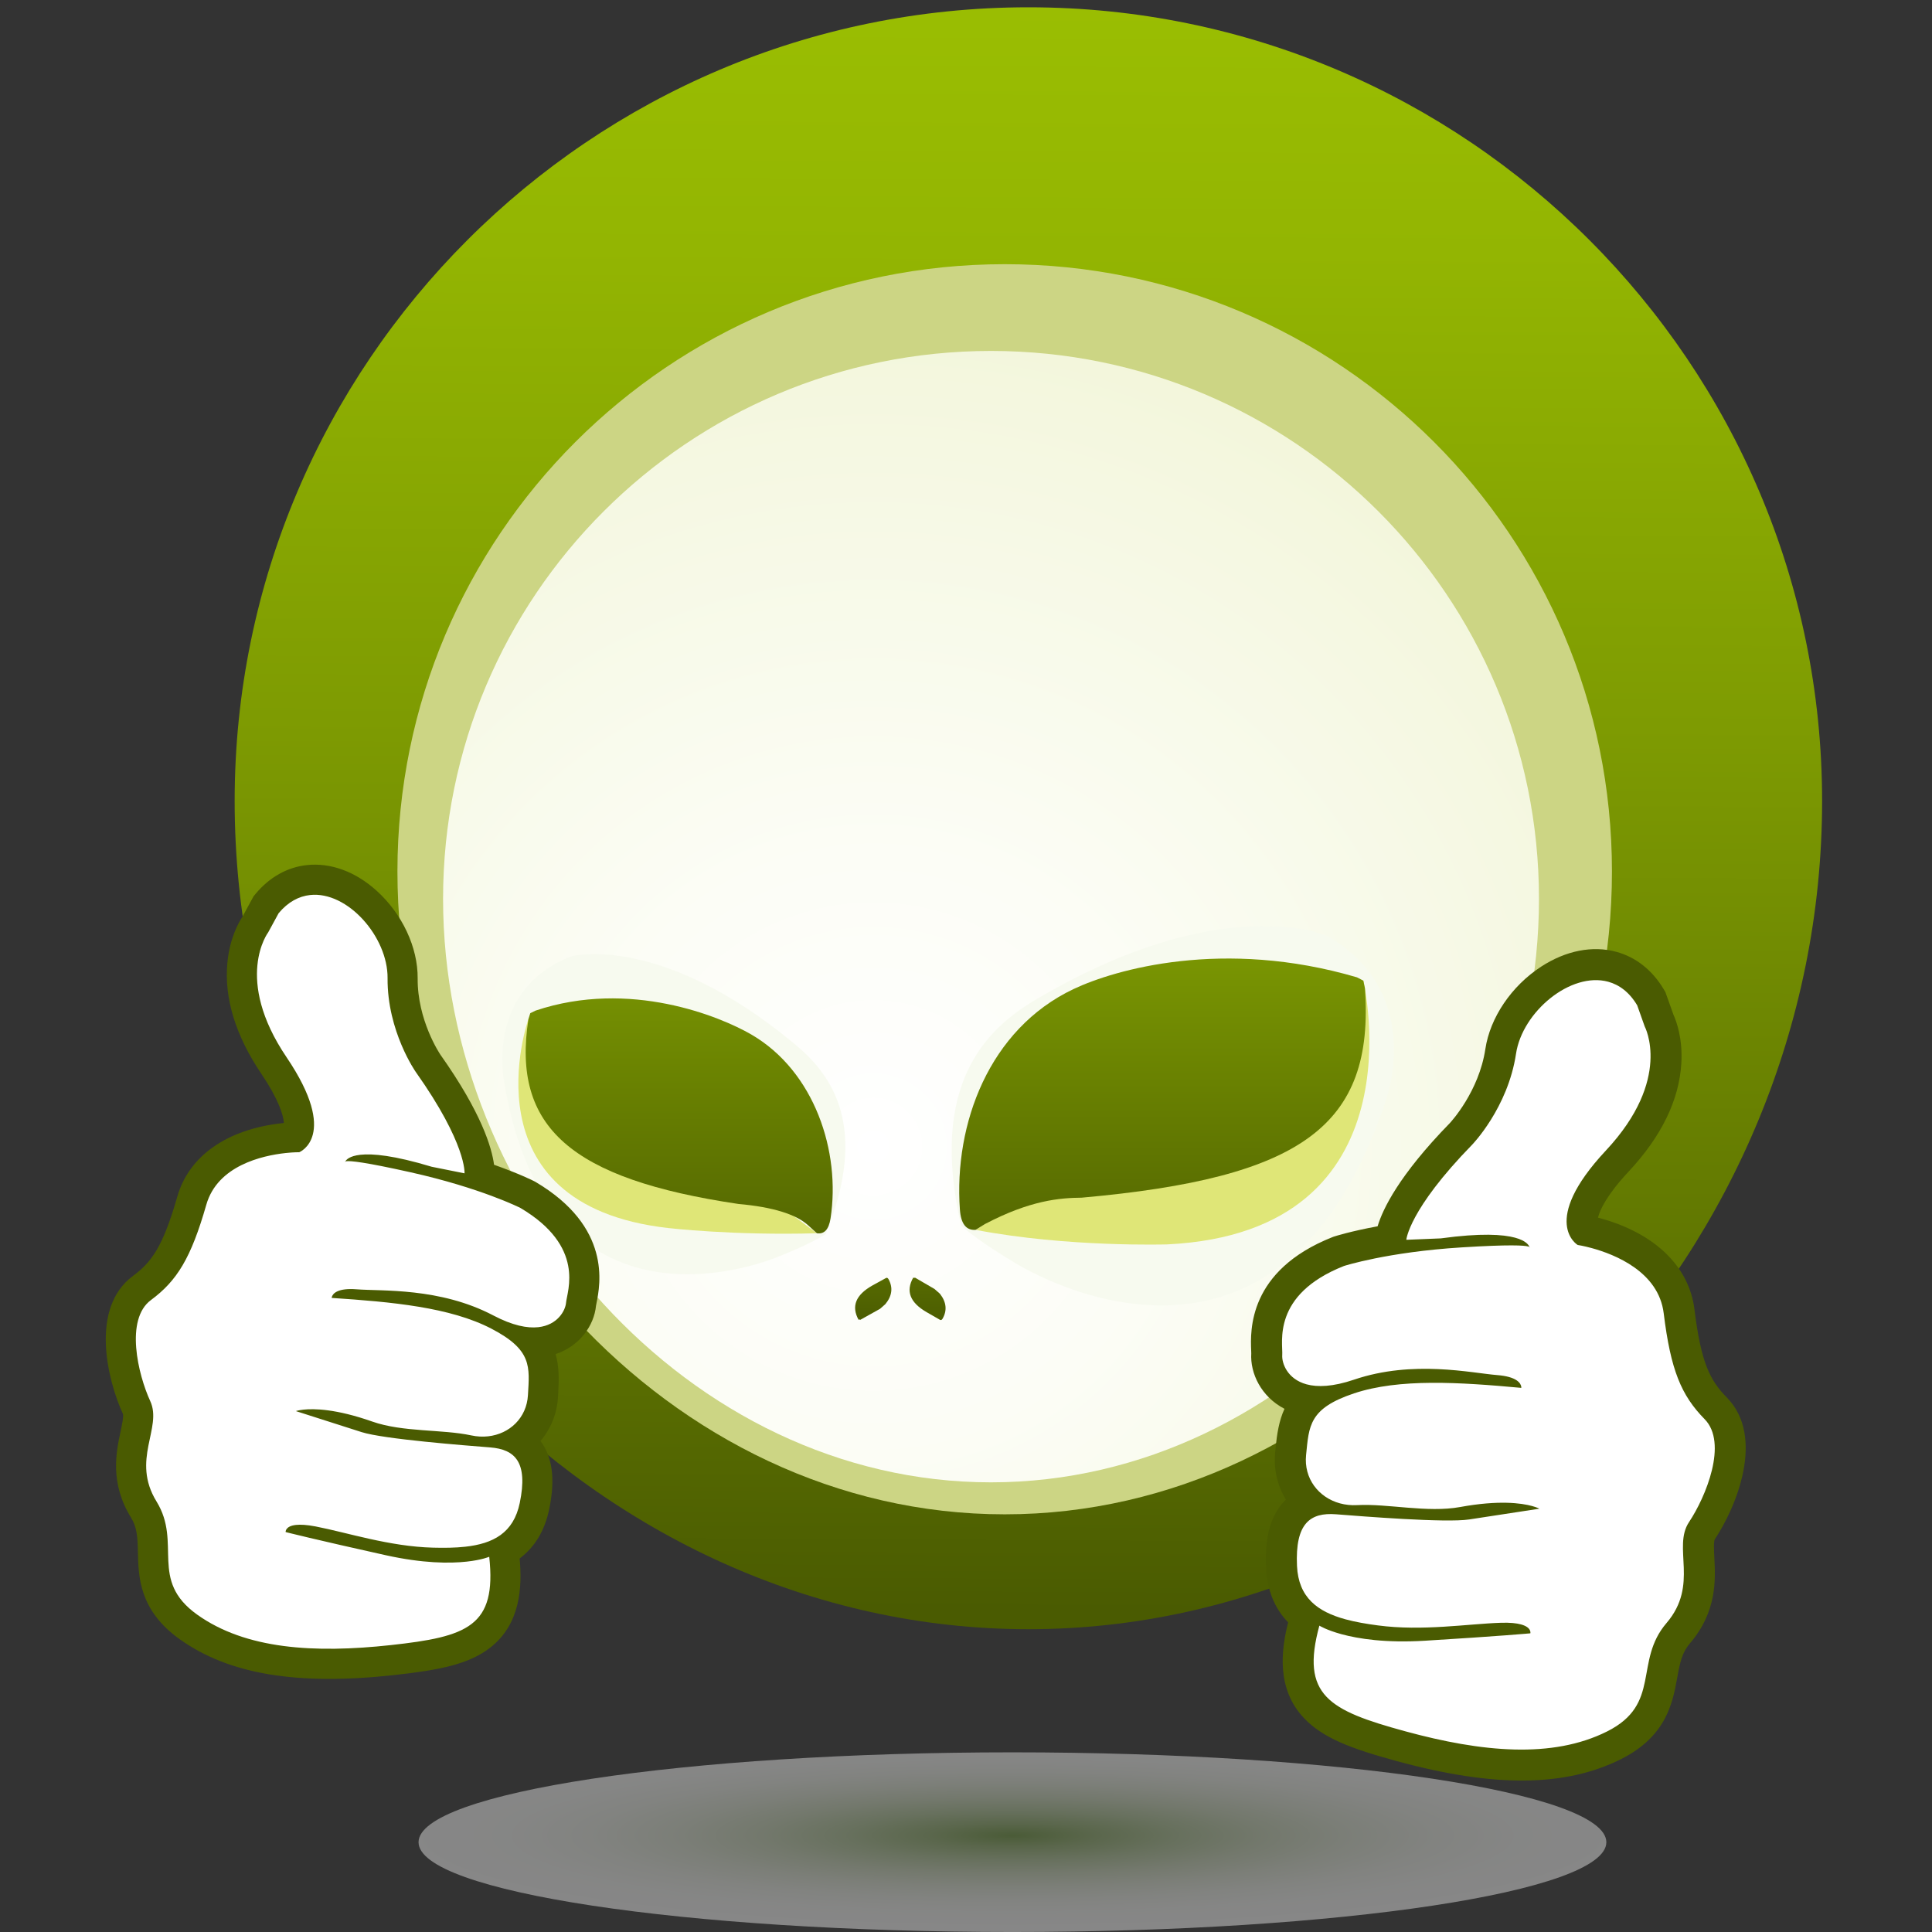 <?xml version="1.0" encoding="utf-8"?>
<!-- Generator: Adobe Illustrator 13.0.2, SVG Export Plug-In  -->
<!DOCTYPE svg PUBLIC "-//W3C//DTD SVG 1.1//EN" "http://www.w3.org/Graphics/SVG/1.1/DTD/svg11.dtd">
<svg version="1.1"
	 xmlns="http://www.w3.org/2000/svg" xmlns:xlink="http://www.w3.org/1999/xlink" xmlns:a="http://ns.adobe.com/AdobeSVGViewerExtensions/3.0/"
	 x="0px" y="0px" width="256px" height="256px" viewBox="-14.019 -0.966 256 256" enable-background="new -14.019 -0.966 256 256"
	 xml:space="preserve">
<rect x="-14.019" y="-0.966" width="256" height="256" fill="#333333" stroke="none"/>
<defs>
</defs>
<path display="none" fill="#CCD584" d="M88.458,168.164c0,0,2.015-13.12-11.341-17.711c-8-2.751-27.63-10.867-30.137-22.287
	c-0.684-3.111-7.241,10.729,9.093,17.377c14.114,5.744,18.196,6.303,23.36,8.845c9.552,4.699,8.29,13.53,8.653,14.88
	C88.123,169.411,88.458,168.164,88.458,168.164z"/>
<path display="none" fill="#CCD584" d="M99.69,165.465c0,0-0.202-14.173,14.599-17.066c8.864-1.732,30.819-7.43,35.148-19.139
	c1.181-3.189,6.08,12.41-12.171,17.041c-15.771,4.001-20.17,3.991-26.005,5.92c-10.793,3.567-10.757,13.09-11.339,14.466
	C99.861,166.83,99.69,165.465,99.69,165.465z"/>
<radialGradient id="SVGID_1_" cx="189.097" cy="1763.266" r="32.922" gradientTransform="matrix(2.391 0 0 0.361 -331.96 -394.29)" gradientUnits="userSpaceOnUse">
	<stop  offset="0" style="stop-color:#6D963E"/>
	<stop  offset="0.137" style="stop-color:#93B170"/>
	<stop  offset="0.279" style="stop-color:#B3C99B"/>
	<stop  offset="0.423" style="stop-color:#CFDCBF"/>
	<stop  offset="0.567" style="stop-color:#E4EBDB"/>
	<stop  offset="0.71" style="stop-color:#F3F6EF"/>
	<stop  offset="0.855" style="stop-color:#FCFDFB"/>
	<stop  offset="1" style="stop-color:#FFFFFF"/>
</radialGradient>
<path opacity="0.41" fill="url(#SVGID_1_)" d="M198.83,243.14c0,6.559-35.239,11.895-78.695,11.895
	c-43.464,0-78.695-5.336-78.695-11.895c0-6.576,35.231-11.912,78.695-11.912C163.591,231.228,198.83,236.563,198.83,243.14z"/>
<linearGradient id="SVGID_2_" gradientUnits="userSpaceOnUse" x1="121.653" y1="212.517" x2="122.857" y2="-5.263">
	<stop  offset="0" style="stop-color:#4A5B01"/>
	<stop  offset="0.173" style="stop-color:#5C7101"/>
	<stop  offset="0.54" style="stop-color:#7E9B02"/>
	<stop  offset="0.828" style="stop-color:#93B502"/>
	<stop  offset="1" style="stop-color:#9BBF02"/>
</linearGradient>
<path fill="url(#SVGID_2_)" d="M122.25,0C64.26,0,17.074,47.176,17.074,105.168c0,59.491,48.164,109.744,105.176,109.744
	c57.007,0,105.169-50.253,105.169-109.744C227.419,47.176,180.24,0,122.25,0z"/>
<path fill="#CCD584" d="M38.643,114.516c0,44.445,36.024,85.174,80.472,85.174c44.441,0,80.458-40.729,80.458-85.174
	c0-44.448-36.017-80.475-80.458-80.475C74.667,34.041,38.643,70.068,38.643,114.516z"/>
<radialGradient id="SVGID_3_" cx="117.922" cy="215.816" r="56.946" gradientTransform="matrix(3.071 0 0 3.071 -260.413 -511.813)" gradientUnits="userSpaceOnUse">
	<stop  offset="0" style="stop-color:#FFFFFF"/>
	<stop  offset="0.222" style="stop-color:#FCFDF6"/>
	<stop  offset="0.577" style="stop-color:#F4F7DF"/>
	<stop  offset="1" style="stop-color:#E7EEBB"/>
</radialGradient>
<path fill="url(#SVGID_3_)" d="M44.69,118.139c0,40.094,32.509,77.313,72.603,77.313c40.093,0,72.61-37.219,72.61-77.313
	s-32.518-72.603-72.61-72.603C77.199,45.536,44.69,78.045,44.69,118.139z"/>
<path fill="#F7FAEF" d="M123.172,131.524c24.821-14.7,38.659-8.479,38.659-8.479c13.213,7.628,7.718,21.996,7.718,21.996
	c-14.599,43.644-49.281,21.205-49.281,21.205s-4.61-2.711-6.944-4.832C109.067,142.822,116.553,135.446,123.172,131.524z"/>
<path fill="#F7FAEF" d="M91.415,137.486c-17.851-14.907-29.668-11.75-29.668-11.75c-11.487,4.366-8.989,16.508-8.989,16.508
	c5.971,36.634,36.488,23.25,36.488,23.25s4.019-1.56,6.138-2.937C101.186,148.314,96.185,141.471,91.415,137.486z"/>
<path fill="#DFE677" d="M166.628,128.972c0,0,7.908,33.281-25.94,34.949c0,0-13.239,0.417-25.435-1.925L166.628,128.972z"/>
<path fill="#DFE677" d="M56.001,134.063c0,0-8.743,24.604,18.51,27.691c0,0,8.621,1.012,19.714,0.693L56.001,134.063z"/>
<linearGradient id="SVGID_4_" gradientUnits="userSpaceOnUse" x1="75.979" y1="171.901" x2="75.979" y2="79.042">
	<stop  offset="0" style="stop-color:#4A5B01"/>
	<stop  offset="0.173" style="stop-color:#5C7101"/>
	<stop  offset="0.54" style="stop-color:#7E9B02"/>
	<stop  offset="0.828" style="stop-color:#93B502"/>
	<stop  offset="1" style="stop-color:#9BBF02"/>
</linearGradient>
<path fill="url(#SVGID_4_)" d="M56.245,133.287l0.7-0.342c12.472-4.186,24.481,0.787,28.575,3.158
	c8.406,4.88,11.88,15.557,10.51,24.385c-0.232,1.462-0.826,2.104-1.805,1.96l-1.186-1.077c-1.579-1.43-4.663-2.407-9.206-2.805
	c-22.203-3.292-30.06-10.182-27.832-24.503L56.245,133.287z"/>
<linearGradient id="SVGID_5_" gradientUnits="userSpaceOnUse" x1="140.019" y1="172.138" x2="140.019" y2="77.415">
	<stop  offset="0" style="stop-color:#4A5B01"/>
	<stop  offset="0.173" style="stop-color:#5C7101"/>
	<stop  offset="0.54" style="stop-color:#7E9B02"/>
	<stop  offset="0.828" style="stop-color:#93B502"/>
	<stop  offset="1" style="stop-color:#9BBF02"/>
</linearGradient>
<path fill="url(#SVGID_5_)" d="M166.628,128.972l-0.845-0.438c-17.727-5.208-32.087-1.03-37.55,1.554
	c-11.193,5.308-15.871,17.859-15.061,29.217c0.132,1.884,0.825,2.781,2.08,2.691l1.249-0.775c6.016-3.159,9.926-3.46,12.797-3.488
	c29.127-2.597,38.838-9.52,37.543-27.752L166.628,128.972z"/>
<linearGradient id="SVGID_6_" gradientUnits="userSpaceOnUse" x1="101.61" y1="174.735" x2="102.787" y2="121.783">
	<stop  offset="0" style="stop-color:#4A5B01"/>
	<stop  offset="0.173" style="stop-color:#5C7101"/>
	<stop  offset="0.54" style="stop-color:#7E9B02"/>
	<stop  offset="0.828" style="stop-color:#93B502"/>
	<stop  offset="1" style="stop-color:#9BBF02"/>
</linearGradient>
<path fill="url(#SVGID_6_)" d="M99.846,173.865l0.136,0.049l2.613-1.457l0.705-0.623c0.887-1.079,1.031-2.185,0.416-3.303
	c-0.105-0.172-0.21-0.221-0.334-0.156l-1.8,0.99c-2.212,1.245-2.827,2.753-1.831,4.557L99.846,173.865z"/>
<linearGradient id="SVGID_7_" gradientUnits="userSpaceOnUse" x1="108.808" y1="174.888" x2="109.984" y2="121.944">
	<stop  offset="0" style="stop-color:#4A5B01"/>
	<stop  offset="0.173" style="stop-color:#5C7101"/>
	<stop  offset="0.54" style="stop-color:#7E9B02"/>
	<stop  offset="0.828" style="stop-color:#93B502"/>
	<stop  offset="1" style="stop-color:#9BBF02"/>
</linearGradient>
<path fill="url(#SVGID_7_)" d="M106.996,168.313c-1.028,1.791-0.436,3.317,1.759,4.584l1.784,1.024
	c0.117,0.064,0.234,0.017,0.339-0.155c0.628-1.101,0.507-2.202-0.354-3.304l-0.716-0.631l-2.582-1.502l-0.137,0.038L106.996,168.313
	z"/>
<path fill="#FFFFFF" d="M37.979,219.005c-12.357,1.352-20.952-0.045-27.041-4.402c-4.542-3.25-4.619-6.796-4.686-9.929
	c-0.046-2.022-0.083-3.77-1.229-5.633c-2.397-3.897-1.657-7.363-1.119-9.893c0.362-1.691,0.562-2.77,0.174-3.615
	c-2.111-4.591-3.661-12.6,0.718-15.838c2.764-2.046,4.544-4.399,6.605-11.582c1.306-4.552,5.744-7.567,12.177-8.271
	c0.596-0.067,1.095-0.098,1.454-0.112c0.154-0.15,0.356-0.421,0.47-0.871c0.265-1.052,0.207-3.568-3.206-8.61
	c-7.232-10.697-3.249-17.574-2.483-18.712l1.333-2.449l0.093-0.171l0.125-0.15c1.51-1.814,3.405-2.895,5.484-3.121
	c2.588-0.285,5.327,0.748,7.715,2.907c2.969,2.684,4.794,6.554,4.767,10.099c-0.052,6.301,3.352,11.251,3.388,11.301
	c6.818,9.63,6.865,13.944,6.804,14.712l-0.013,0.149c4,1.333,6.189,2.43,6.33,2.504l0.058,0.027l0.056,0.032
	c8.849,5.239,7.589,11.566,7.112,13.952c-0.038,0.182-0.086,0.432-0.094,0.516c-0.16,1.8-1.743,4.627-5.447,5.031
	c-0.277,0.031-0.56,0.046-0.849,0.047c1.395,1.921,1.436,3.999,1.281,6.621l-0.027,0.464c-0.141,2.473-1.363,4.589-3.247,5.915
	c0.511,0.335,0.947,0.741,1.311,1.229c1.257,1.676,1.516,4.038,0.812,7.437c-0.565,2.738-1.914,4.709-4.083,5.942l0.067,0.572
	C54.031,216.423,48.022,217.906,37.979,219.005L37.979,219.005z"/>
<path fill="#4A5B01" d="M27.065,117.629c4.973-0.544,10.313,5.555,10.271,11.007c-0.058,7.065,3.75,12.461,3.75,12.461
	c6.751,9.537,6.447,13.41,6.447,13.41l-4.352-0.873c-5.013-1.516-7.844-1.762-9.44-1.587c-1.478,0.16-1.898,0.682-2.008,0.888
	c-0.081,0.04-0.035,0.087-0.035,0.087s0.008-0.033,0.035-0.087c0.032-0.012,0.083-0.026,0.161-0.035
	c0.532-0.059,2.354,0.095,8.46,1.46c9.363,2.088,14.583,4.733,14.583,4.733c8.658,5.125,6.185,11.001,6.046,12.574
	c-0.089,1.006-1.098,2.943-3.677,3.226c-1.449,0.159-3.393-0.207-5.95-1.551c-7.102-3.737-14.828-3.204-18.126-3.468
	c-0.598-0.047-1.09-0.038-1.491,0.005c-1.807,0.197-1.81,1.137-1.81,1.137c7.999,0.526,15.704,1.24,21.152,4.068
	c5.446,2.83,5.068,5.052,4.855,8.812c-0.167,3.009-2.426,5.146-5.28,5.459c-0.714,0.079-1.466,0.042-2.231-0.122
	c-3.828-0.827-9.076-0.409-13.124-1.837c-4.797-1.687-7.723-1.729-9.119-1.576c-0.678,0.075-0.997,0.192-0.997,0.192
	s5.809,1.855,8.712,2.785c2.903,0.928,13.739,1.767,17.036,2.027c3.297,0.264,5.039,1.941,3.919,7.356
	c-0.826,3.998-3.546,5.403-7.236,5.805c-1.312,0.145-2.746,0.163-4.26,0.122c-5.778-0.145-11.429-2.018-15.566-2.812
	c-1.181-0.227-2.01-0.261-2.593-0.199c-1.457,0.16-1.371,0.945-1.371,0.945s3.843,0.98,13.256,3.066
	c4.955,1.097,8.494,1.098,10.737,0.852c2.019-0.22,2.987-0.642,2.987-0.642c1.009,9.231-2.889,10.592-13.043,11.702
	c-10.153,1.109-19.244,0.548-25.664-4.044c-6.419-4.591-1.966-9.437-5.376-14.979c-3.409-5.544,0.804-9.742-0.831-13.299
	c-1.636-3.557-3.366-10.842,0.092-13.399c3.457-2.559,5.309-5.562,7.336-12.635c1.485-5.187,7.419-6.505,10.474-6.84
	c1.11-0.122,1.842-0.111,1.842-0.111s5.371-2.146-1.685-12.583c-7.059-10.438-2.435-16.548-2.435-16.548l1.385-2.541
	C24.158,118.532,25.595,117.79,27.065,117.629 M26.631,113.663c-2.602,0.284-4.954,1.609-6.799,3.83l-0.249,0.299l-0.186,0.343
	l-1.288,2.361c-0.536,0.813-1.688,2.884-1.995,6.062c-0.456,4.708,1.069,9.69,4.528,14.81c2.229,3.293,2.891,5.428,2.958,6.468
	c-0.079,0.007-0.159,0.016-0.241,0.024c-7.279,0.797-12.337,4.333-13.877,9.705c-1.913,6.672-3.419,8.711-5.875,10.528
	c-5.75,4.253-3.395,13.814-1.345,18.274c0.133,0.287-0.144,1.589-0.309,2.365c-0.575,2.698-1.447,6.777,1.368,11.356
	c0.824,1.335,0.888,2.568,0.933,4.631c0.072,3.239,0.168,7.677,5.521,11.507c6.515,4.657,15.545,6.173,28.419,4.763
	c6.065-0.662,9.889-1.436,12.712-3.611c4.081-3.148,4.269-8.125,3.931-11.84c2.02-1.518,3.333-3.703,3.92-6.547
	c0.815-3.936,0.436-6.889-1.16-9.024c1.354-1.574,2.195-3.593,2.323-5.848l0.026-0.455c0.109-1.851,0.124-3.573-0.341-5.207
	c3.22-1.069,5.096-3.824,5.347-6.385c0.015-0.103,0.041-0.218,0.067-0.354c0.499-2.498,2.015-10.097-8.052-16.057l-0.113-0.065
	l-0.117-0.06c-0.129-0.066-1.961-0.987-5.292-2.165c-0.303-2.292-1.684-6.918-7.095-14.565c-0.133-0.192-3.071-4.617-3.028-10.137
	c0.034-4.1-2.045-8.544-5.425-11.598C33.085,114.526,29.794,113.317,26.631,113.663L26.631,113.663z"/>
<path fill="#FFFFFF" d="M171.636,230.42c12.346,3.365,21.308,3.329,28.2-0.118c5.142-2.571,5.792-6.164,6.365-9.337
	c0.372-2.05,0.69-3.819,2.157-5.529c3.065-3.575,2.871-7.218,2.73-9.877c-0.094-1.776-0.125-2.905,0.408-3.705
	c2.884-4.325,5.751-12.216,1.82-16.216c-2.479-2.523-3.91-5.201-4.847-12.837c-0.596-4.84-4.618-8.619-11.046-10.373
	c-0.596-0.162-1.097-0.273-1.46-0.348c-0.133-0.177-0.294-0.483-0.338-0.96c-0.101-1.111,0.365-3.661,4.647-8.237
	c9.075-9.708,6.136-17.342,5.54-18.623l-0.96-2.703l-0.068-0.189l-0.103-0.173c-1.241-2.089-2.995-3.491-5.069-4.057
	c-2.585-0.706-5.537-0.098-8.312,1.71c-3.451,2.25-5.931,5.892-6.474,9.501c-0.964,6.41-5.222,10.896-5.266,10.939
	c-8.483,8.691-9.229,13.07-9.289,13.86l-0.011,0.152c-4.28,0.711-6.684,1.475-6.839,1.525l-0.063,0.021l-0.061,0.023
	c-9.842,3.899-9.58,10.537-9.48,13.037c0.008,0.191,0.017,0.455,0.012,0.54c-0.127,1.854,1.026,4.984,4.729,5.993
	c0.276,0.075,0.561,0.135,0.854,0.184c-1.729,1.727-2.105,3.833-2.369,6.524l-0.048,0.476c-0.257,2.536,0.645,4.885,2.347,6.537
	c-0.571,0.257-1.083,0.603-1.53,1.037c-1.55,1.502-2.192,3.862-2.027,7.43c0.136,2.876,1.188,5.095,3.195,6.7l-0.161,0.57
	C155.737,225.207,161.605,227.685,171.636,230.42L171.636,230.42z"/>
<path fill="#4A5B01" d="M199.073,129.119c1.47,0.401,2.811,1.387,3.844,3.125l0.997,2.805c0,0,3.717,6.957-5.141,16.431
	c-8.856,9.472-3.742,12.52-3.742,12.52s0.745,0.108,1.854,0.411c3.053,0.833,8.87,3.128,9.546,8.642
	c0.923,7.516,2.32,10.868,5.421,14.026c3.104,3.157,0.169,10.285-2.065,13.638c-2.235,3.353,1.37,8.299-2.989,13.385
	s-0.614,10.73-7.88,14.363s-16.598,2.739-26.741-0.027c-10.144-2.766-13.889-4.777-11.374-13.998c0,0,0.915,0.584,2.933,1.134
	c2.239,0.609,5.839,1.181,11.052,0.865c9.906-0.604,13.973-0.98,13.973-0.98s0.213-0.784-1.242-1.181
	c-0.583-0.159-1.432-0.258-2.669-0.217c-4.333,0.139-10.382,1.133-16.277,0.35c-1.547-0.204-3.002-0.453-4.312-0.81
	c-3.687-1.006-6.225-2.872-6.421-7.069c-0.264-5.687,1.775-7.111,5.171-6.848c3.395,0.267,14.544,1.161,17.645,0.685
	c3.102-0.476,9.306-1.425,9.306-1.425s-0.304-0.173-0.979-0.357c-1.396-0.379-4.377-0.81-9.526,0.134
	c-4.345,0.796-9.613-0.474-13.637-0.251c-0.805,0.045-1.575-0.039-2.287-0.234c-2.854-0.776-4.804-3.316-4.49-6.401
	c0.391-3.856,0.364-6.177,6.356-8.174c5.994-1.999,13.944-1.481,22.161-0.728c0,0,0.147-0.954-1.657-1.446
	c-0.4-0.11-0.898-0.196-1.516-0.246c-3.396-0.264-11.165-2.053-18.988,0.604c-2.814,0.955-4.85,1.012-6.297,0.618
	c-2.576-0.703-3.289-2.836-3.218-3.873c0.112-1.622-1.453-7.992,8.175-11.806c0,0,5.731-1.851,15.587-2.465
	c6.426-0.402,8.305-0.265,8.835-0.12c0.079,0.021,0.129,0.044,0.157,0.063c0.021,0.059,0.022,0.093,0.022,0.093
	s0.053-0.04-0.022-0.093c-0.077-0.227-0.421-0.824-1.896-1.228c-1.596-0.434-4.513-0.641-9.854,0.091l-4.564,0.188
	c0,0,0.315-3.985,8.717-12.594c0,0,4.74-4.871,5.821-12.063C187.693,133.103,194.107,127.765,199.073,129.119 M200.154,125.156
	c-3.159-0.862-6.701-0.162-9.974,1.97c-3.927,2.562-6.757,6.744-7.383,10.918c-0.847,5.616-4.548,9.641-4.715,9.816
	c-6.731,6.901-8.88,11.383-9.56,13.663c-3.575,0.66-5.586,1.3-5.729,1.347l-0.128,0.041l-0.124,0.048
	c-11.194,4.438-10.88,12.408-10.773,15.027c0.003,0.142,0.012,0.265,0.012,0.37c-0.16,2.643,1.304,5.747,4.404,7.354
	c-0.732,1.584-0.998,3.338-1.187,5.237l-0.045,0.467c-0.234,2.312,0.295,4.501,1.419,6.318c-1.966,1.915-2.83,4.855-2.637,8.987
	c0.14,2.986,1.121,5.421,2.932,7.287c-0.942,3.722-1.554,8.812,2.088,12.672c2.521,2.666,6.28,4.067,12.342,5.721
	c12.861,3.506,22.285,3.423,29.659-0.263c6.06-3.03,6.873-7.526,7.467-10.807c0.379-2.091,0.644-3.332,1.696-4.56
	c3.599-4.201,3.371-8.487,3.222-11.323c-0.043-0.816-0.115-2.185,0.065-2.455c2.803-4.205,6.737-13.543,1.578-18.795
	c-2.203-2.242-3.406-4.558-4.275-11.648c-0.699-5.711-5.271-10.121-12.542-12.104c-0.082-0.022-0.161-0.044-0.242-0.064
	c0.237-1.046,1.254-3.108,4.05-6.098c4.343-4.645,6.696-9.466,6.991-14.324c0.201-3.28-0.636-5.573-1.05-6.485l-0.928-2.607
	l-0.135-0.379l-0.203-0.343C204.931,127.589,202.754,125.865,200.154,125.156L200.154,125.156z"/>
</svg>

